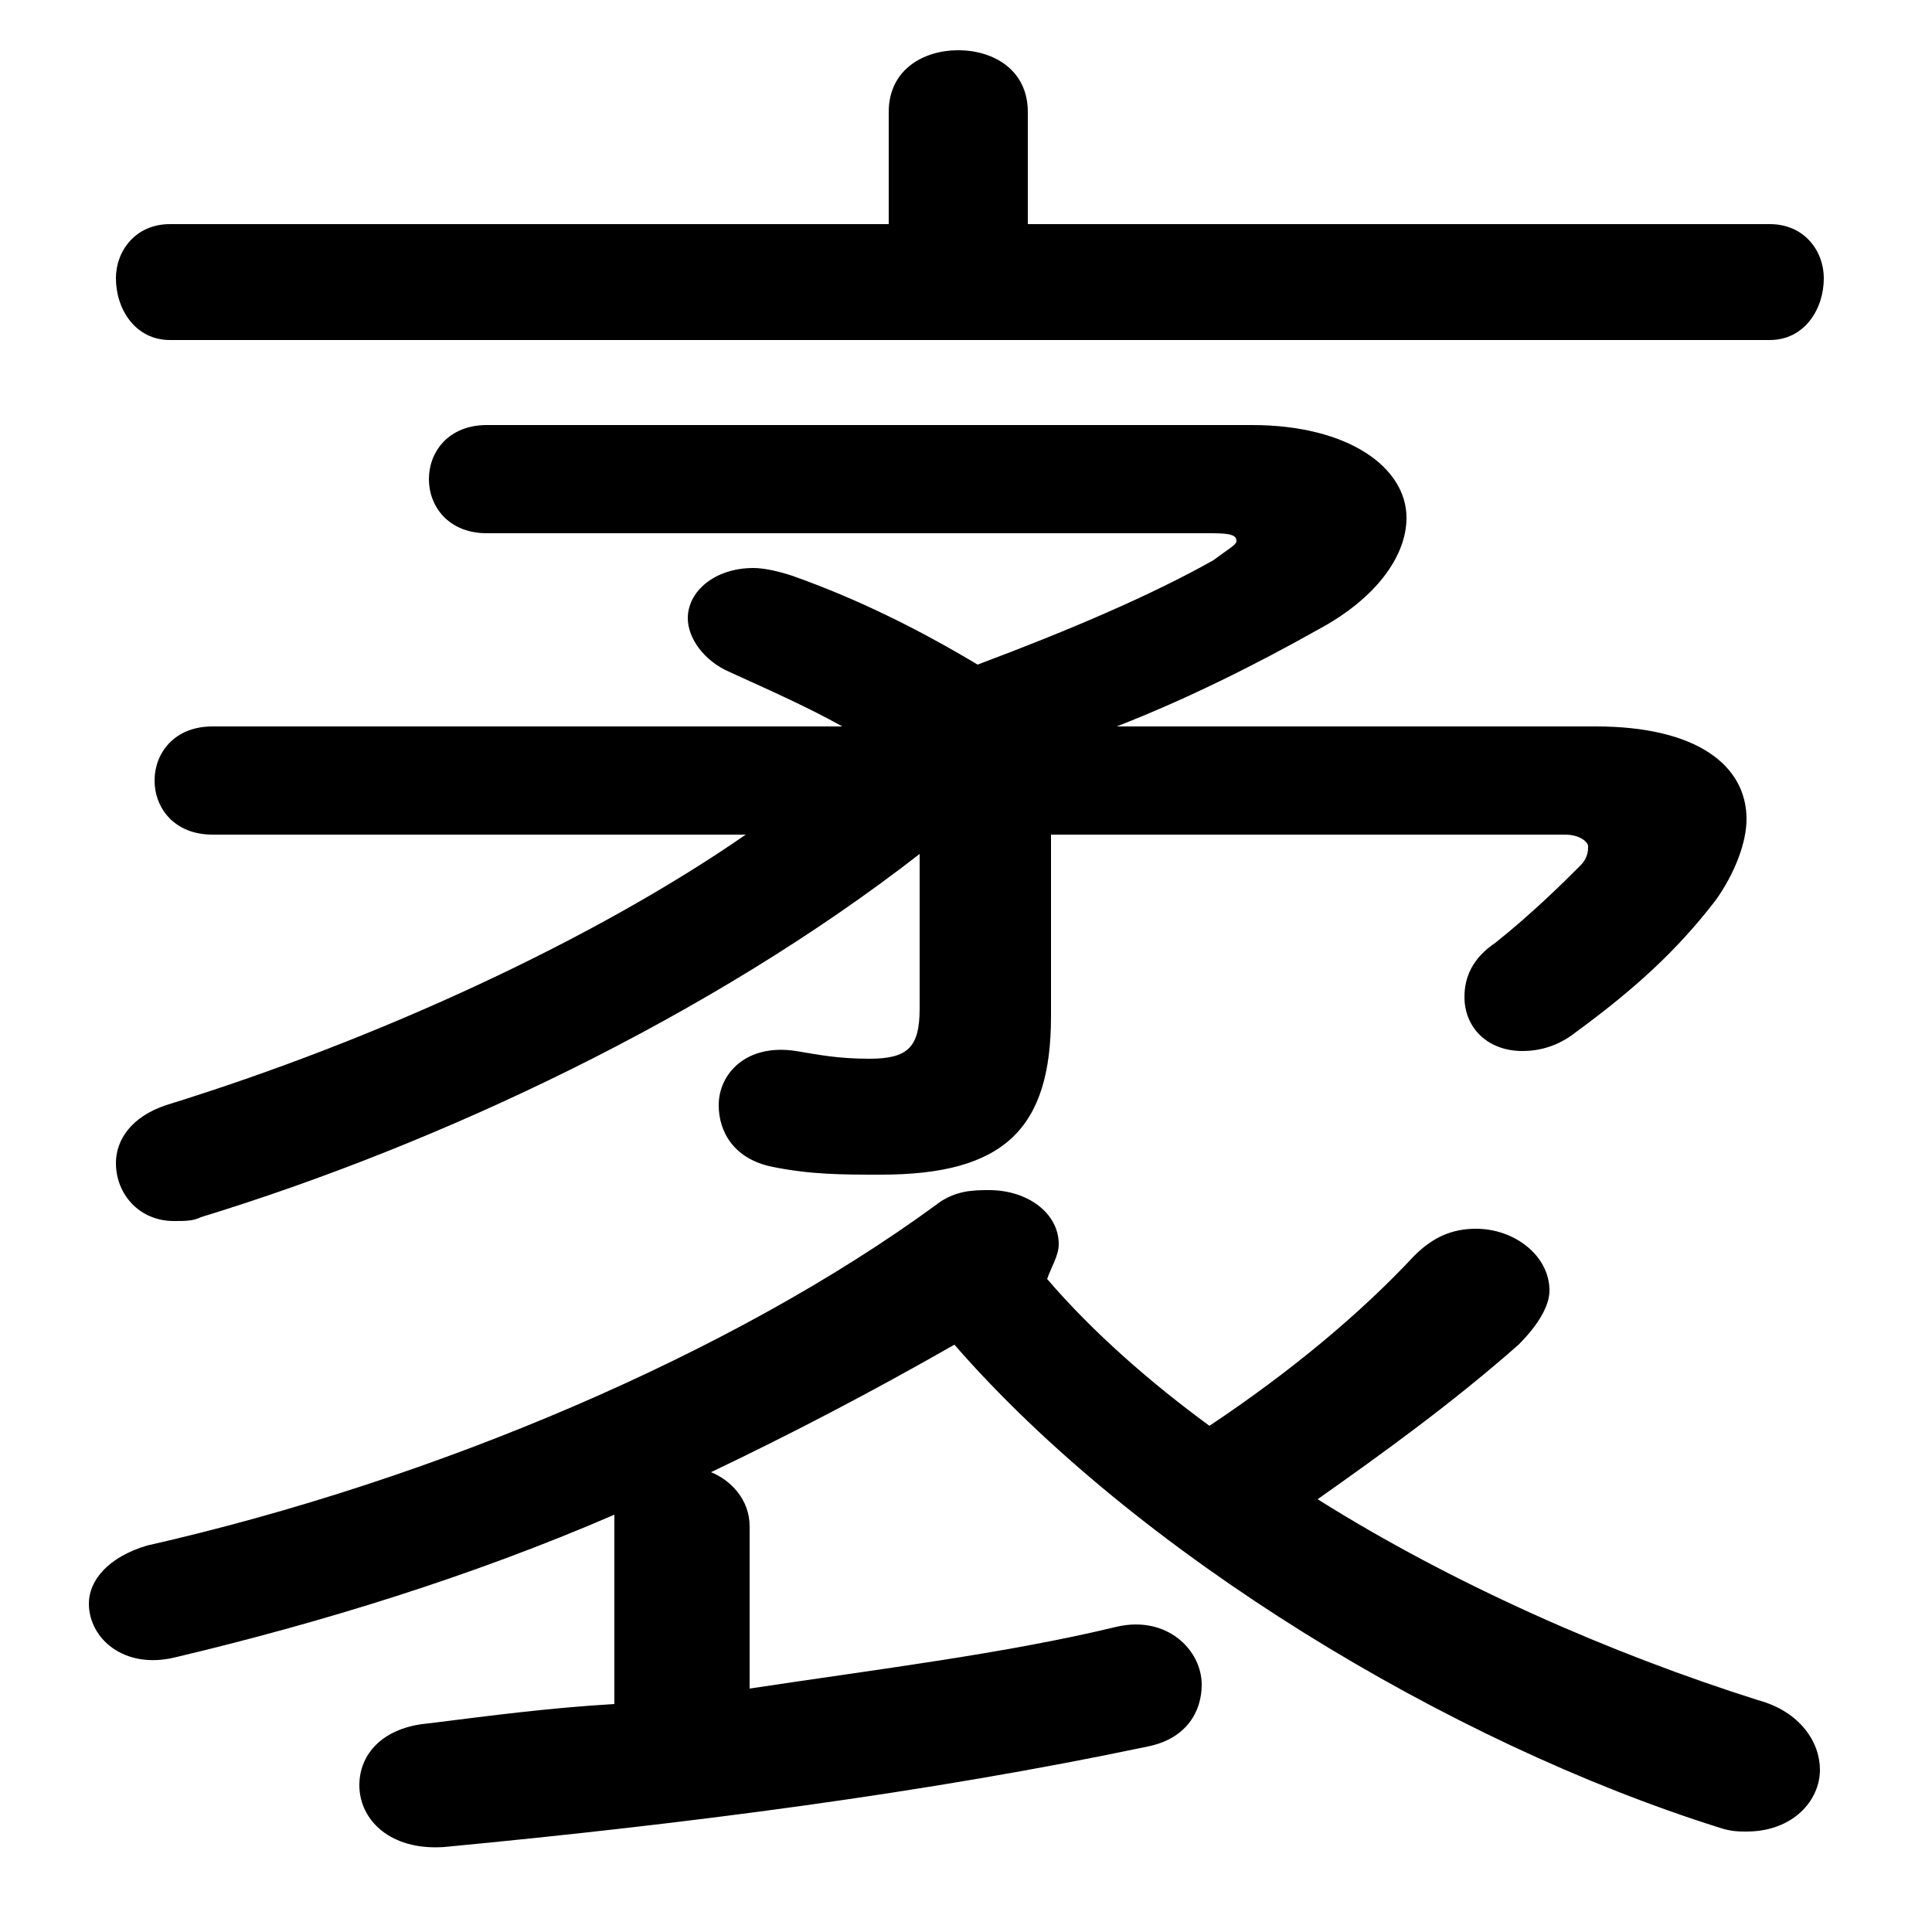 <svg xmlns="http://www.w3.org/2000/svg" viewBox="0 -44.0 50.0 50.0">
    <rect x="0" y="-44.0" width="50.0" height="50.0" fill="#808080" stroke="none"/>
    <g transform="scale(1, -1)">
        <!-- ボディの枠 -->
        <rect x="0" y="-6.0" width="50.0" height="50.0"
            stroke="white" fill="white"/>
        <!-- グリフ座標系の原点 -->
        <circle cx="0" cy="0" r="5" fill="white"/>
        <!-- グリフのアウトライン -->
        <g style="fill:black;stroke:#000000;stroke-width:0;stroke-linecap:round;stroke-linejoin:round;">
        <path d="M 23.8 17.9 C 23.8 16.9 23.5 16.6 22.5 16.6 C 21.7 16.6 21.2 16.7 20.6 16.8 C 19.3 17.0 18.6 16.2 18.6 15.4 C 18.6 14.7 19.0 14.0 20.0 13.8 C 21.0 13.6 21.8 13.6 22.8 13.6 C 26.0 13.6 27.2 14.8 27.2 17.7 L 27.2 22.4 L 40.5 22.4 C 40.9 22.4 41.1 22.2 41.1 22.1 C 41.1 22.0 41.1 21.8 40.9 21.6 C 40.5 21.2 39.7 20.4 38.7 19.6 C 38.1 19.2 37.9 18.7 37.9 18.2 C 37.9 17.4 38.5 16.8 39.4 16.8 C 39.8 16.8 40.3 16.9 40.8 17.3 C 42.3 18.4 43.4 19.4 44.4 20.7 C 44.9 21.4 45.2 22.2 45.2 22.8 C 45.2 24.2 43.9 25.2 41.3 25.2 L 28.9 25.2 C 30.7 25.9 32.5 26.8 34.1 27.7 C 35.6 28.5 36.4 29.6 36.4 30.6 C 36.4 31.9 34.9 33.0 32.4 33.0 L 12.6 33.0 C 11.6 33.0 11.1 32.3 11.1 31.6 C 11.1 30.9 11.6 30.2 12.6 30.2 L 31.2 30.2 C 31.7 30.2 32.0 30.2 32.0 30.0 C 32.0 29.9 31.8 29.8 31.4 29.5 C 29.8 28.6 27.7 27.7 25.3 26.8 C 23.8 27.7 22.2 28.5 20.5 29.1 C 20.2 29.2 19.8 29.3 19.5 29.3 C 18.5 29.3 17.8 28.7 17.8 28.0 C 17.8 27.5 18.2 26.9 18.9 26.6 C 20.0 26.1 20.9 25.7 21.8 25.2 L 5.5 25.2 C 4.5 25.2 4.0 24.5 4.0 23.8 C 4.0 23.1 4.5 22.4 5.5 22.4 L 19.3 22.4 C 15.4 19.7 9.8 17.1 4.3 15.4 C 3.4 15.1 3.0 14.5 3.0 13.9 C 3.0 13.1 3.6 12.4 4.5 12.4 C 4.8 12.4 5.0 12.4 5.2 12.5 C 11.4 14.4 18.4 17.7 23.8 21.9 Z M 19.4 4.5 C 19.4 5.2 18.9 5.7 18.4 5.9 C 20.5 6.9 22.6 8.0 24.7 9.2 C 29.4 3.8 37.5 -1.1 44.5 -3.3 C 44.8 -3.4 45.0 -3.4 45.2 -3.4 C 46.4 -3.4 47.1 -2.6 47.1 -1.8 C 47.1 -1.1 46.6 -0.3 45.5 0.0 C 41.7 1.2 37.6 3.0 34.1 5.2 C 35.8 6.4 37.6 7.7 39.3 9.2 C 39.8 9.7 40.1 10.2 40.1 10.6 C 40.1 11.5 39.2 12.2 38.2 12.2 C 37.6 12.2 37.1 12.0 36.6 11.5 C 35.2 10.0 33.4 8.5 31.3 7.1 C 29.8 8.2 28.3 9.5 27.1 10.9 C 27.2 11.2 27.4 11.5 27.4 11.8 C 27.4 12.6 26.6 13.2 25.6 13.2 C 25.2 13.2 24.7 13.2 24.2 12.8 C 19.0 9.0 11.3 5.7 3.8 4.0 C 2.8 3.7 2.3 3.1 2.3 2.5 C 2.3 1.6 3.2 0.8 4.5 1.1 C 8.3 2.0 12.2 3.2 15.9 4.8 L 15.9 4.5 L 15.9 -0.1 C 14.2 -0.2 12.7 -0.4 11.1 -0.6 C 9.9 -0.7 9.3 -1.4 9.3 -2.2 C 9.3 -3.1 10.1 -3.9 11.5 -3.8 C 17.8 -3.2 24.0 -2.4 29.7 -1.2 C 30.7 -1.0 31.1 -0.3 31.1 0.4 C 31.1 1.3 30.2 2.2 28.9 1.9 C 26.0 1.2 22.7 0.8 19.4 0.3 Z M 26.6 38.2 L 26.6 41.1 C 26.6 42.2 25.7 42.7 24.8 42.7 C 23.9 42.7 23.0 42.2 23.0 41.1 L 23.0 38.2 L 4.4 38.2 C 3.5 38.2 3.0 37.5 3.0 36.8 C 3.0 36.0 3.5 35.2 4.4 35.2 L 45.8 35.2 C 46.7 35.2 47.2 36.0 47.2 36.8 C 47.2 37.5 46.7 38.2 45.8 38.2 Z"/>
    </g>
    </g>
</svg>

